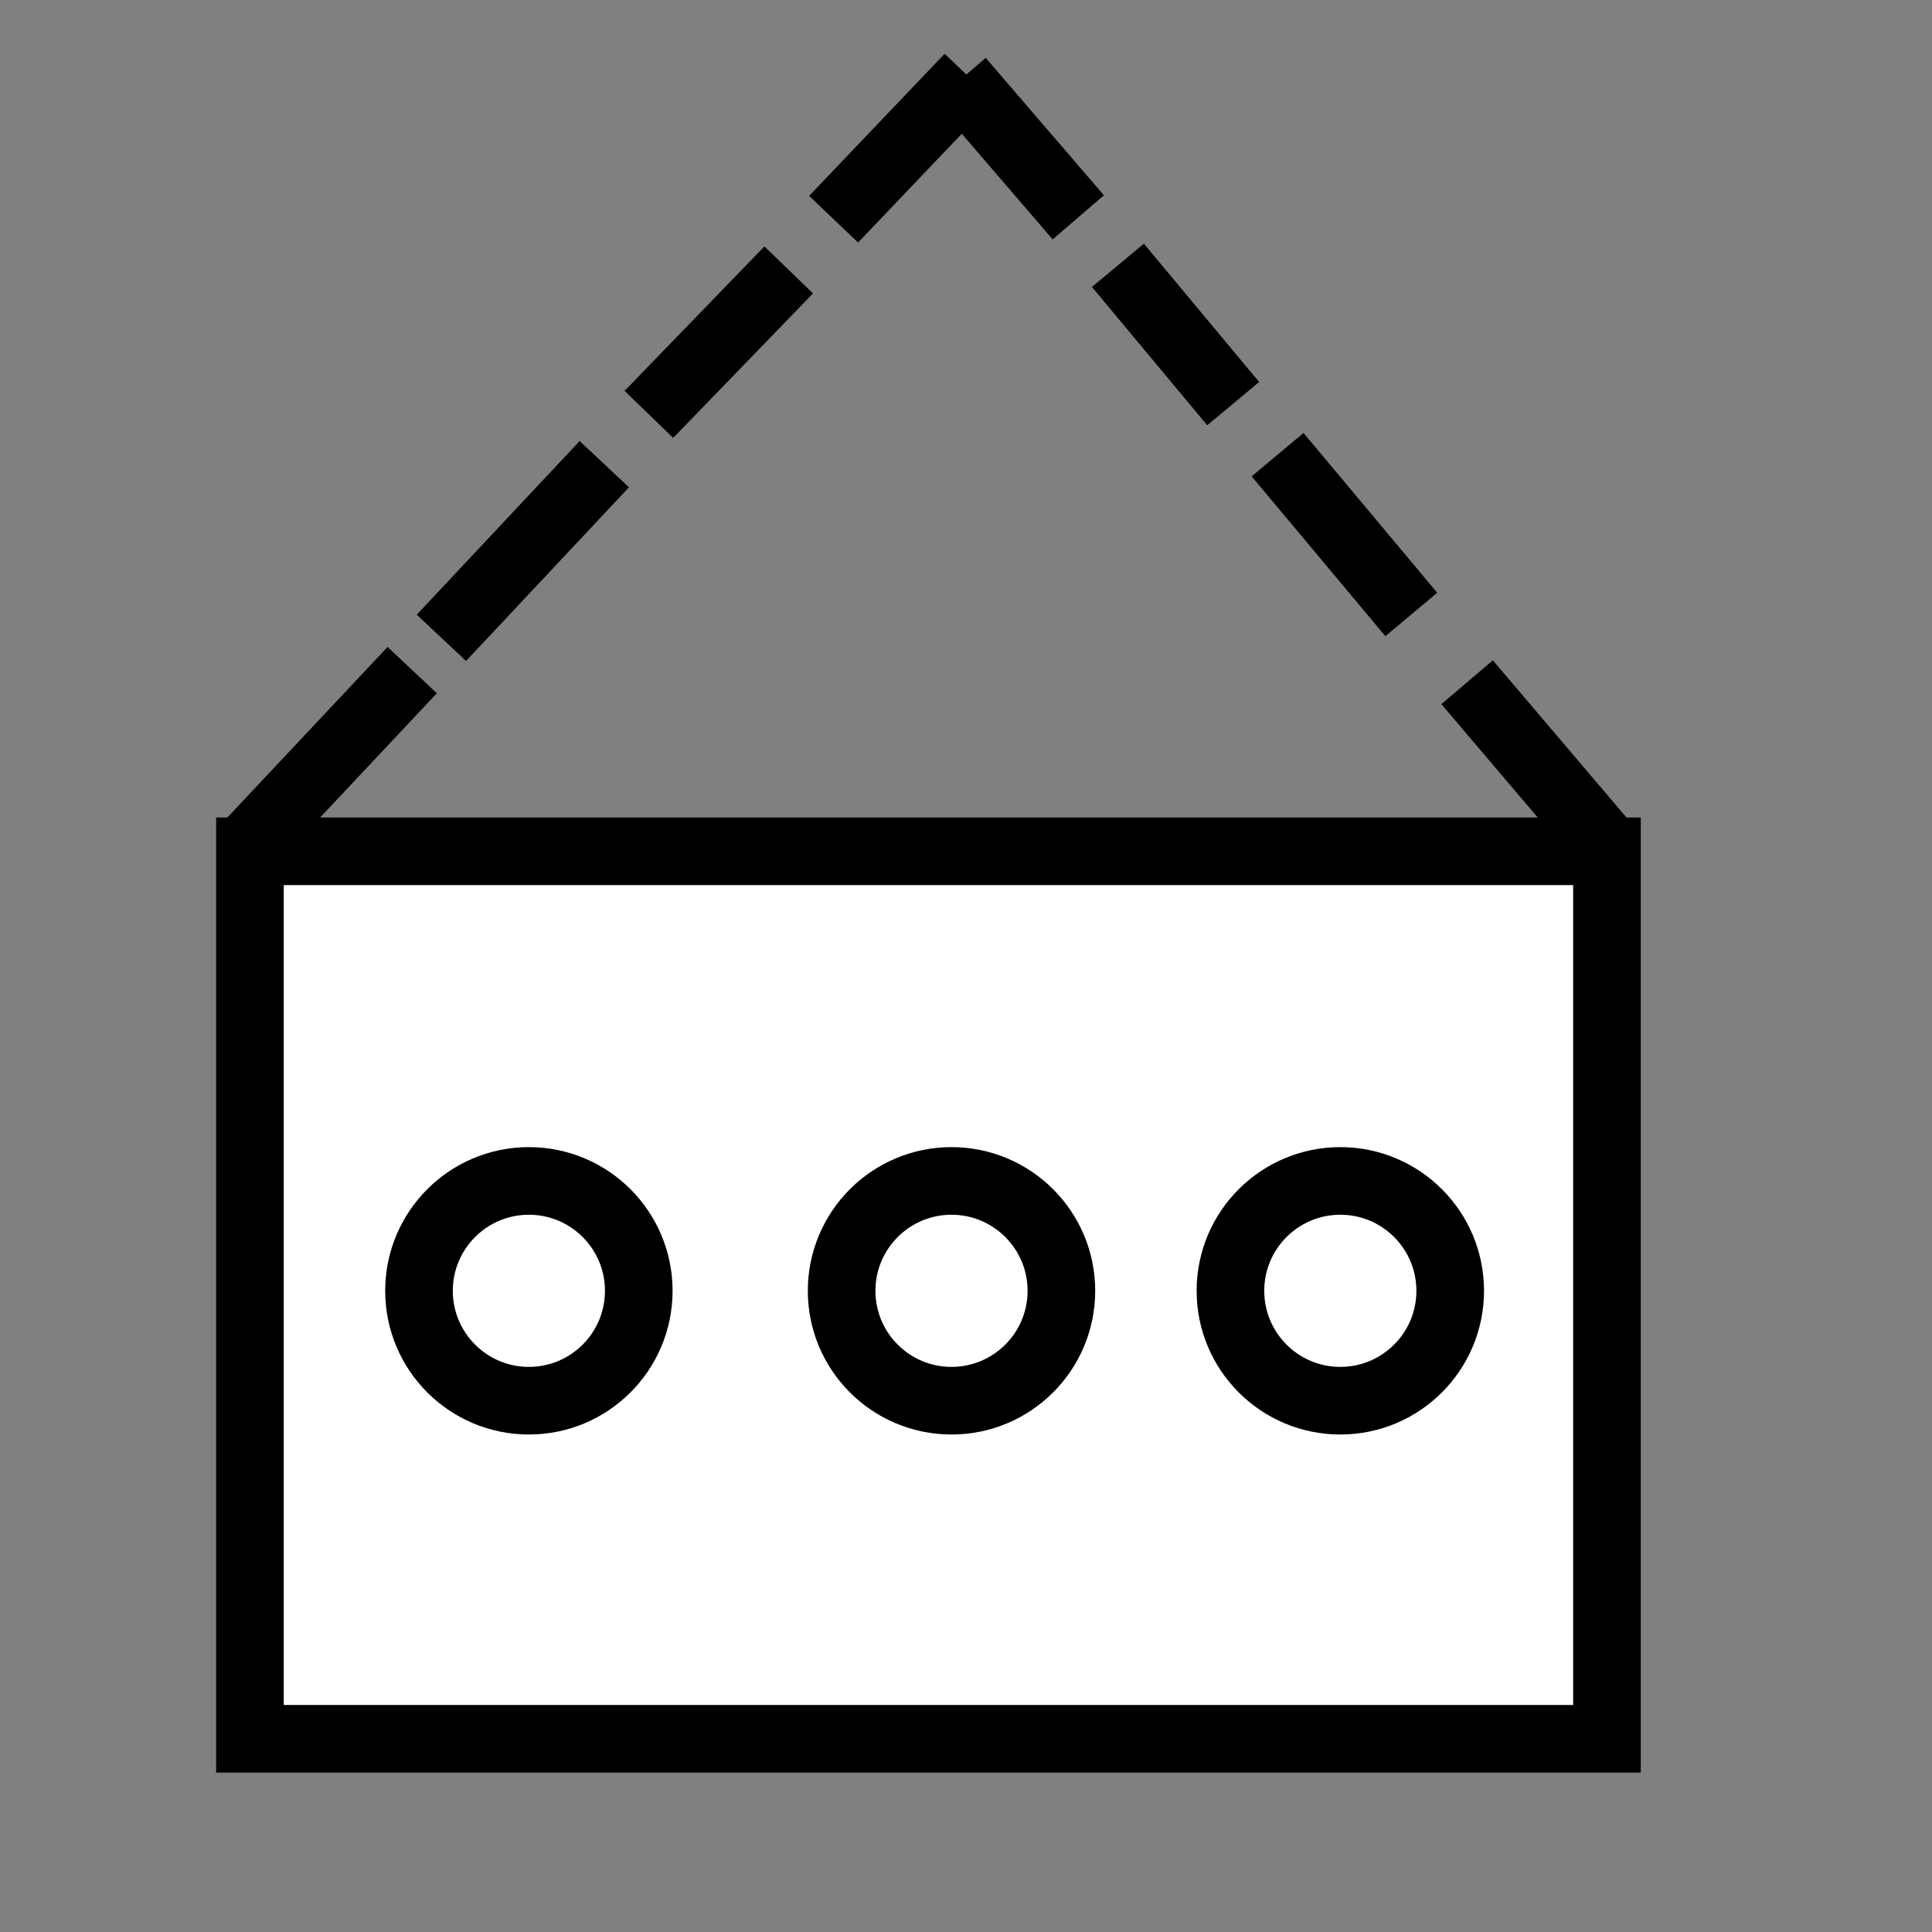 <?xml version="1.0" encoding="utf-8"?>
<!-- Generator: Adobe Illustrator 16.0.0, SVG Export Plug-In . SVG Version: 6.00 Build 0)  -->
<!DOCTYPE svg PUBLIC "-//W3C//DTD SVG 1.1//EN" "http://www.w3.org/Graphics/SVG/1.1/DTD/svg11.dtd">
<svg version="1.1" id="_0.G-GPPN--------X" xmlns="http://www.w3.org/2000/svg" xmlns:xlink="http://www.w3.org/1999/xlink" x="0px"
	 y="0px" width="400px" height="400px" viewBox="0 0 400 400" style="enable-background:new 0 0 400 400;" xml:space="preserve">
<rect x="0" y="0" width="400" height="400" fill="#808080" stroke="none"/>
<g>
	<g transform="translate(-240 -200) scale(1.75 1.75)">
		<rect x="166.714" y="215" style="fill:#FFFFFF;stroke:#000000;stroke-width:8;" width="160.546" height="105"/>
		<circle style="fill:#FFFFFF;stroke:#000000;stroke-width:8;" cx="199.714" cy="267" r="13"/>
		<circle style="fill:#FFFFFF;stroke:#000000;stroke-width:8;" cx="249.714" cy="267" r="13"/>
		<circle style="fill:#FFFFFF;stroke:#000000;stroke-width:8;" cx="295.714" cy="267" r="13"/>
		<line style="fill:none;stroke:#000000;stroke-width:8;" x1="166.714" y1="214" x2="185.91" y2="193.565"/>
		<line style="fill:none;stroke:#000000;stroke-width:8;" x1="189.364" y1="189.747" x2="208.637" y2="169.201"/>
		<line style="fill:none;stroke:#000000;stroke-width:8;" x1="213.91" y1="163.311" x2="230.455" y2="146.22"/>
		<line style="fill:none;stroke:#000000;stroke-width:8;" x1="235.765" y1="140.22" x2="251.794" y2="123.407"/>
		<line style="fill:none;stroke:#000000;stroke-width:8;" x1="250.727" y1="123.74" x2="264.714" y2="140"/>
		<line style="fill:none;stroke:#000000;stroke-width:8;" x1="269.401" y1="145.674" x2="283.037" y2="162.038"/>
		<line style="fill:none;stroke:#000000;stroke-width:8;" x1="288.292" y1="168.074" x2="304.111" y2="186.983"/>
		<line style="fill:none;stroke:#000000;stroke-width:8;" x1="310.714" y1="195" x2="327.578" y2="214.836"/>
	</g>
</g>
</svg>
